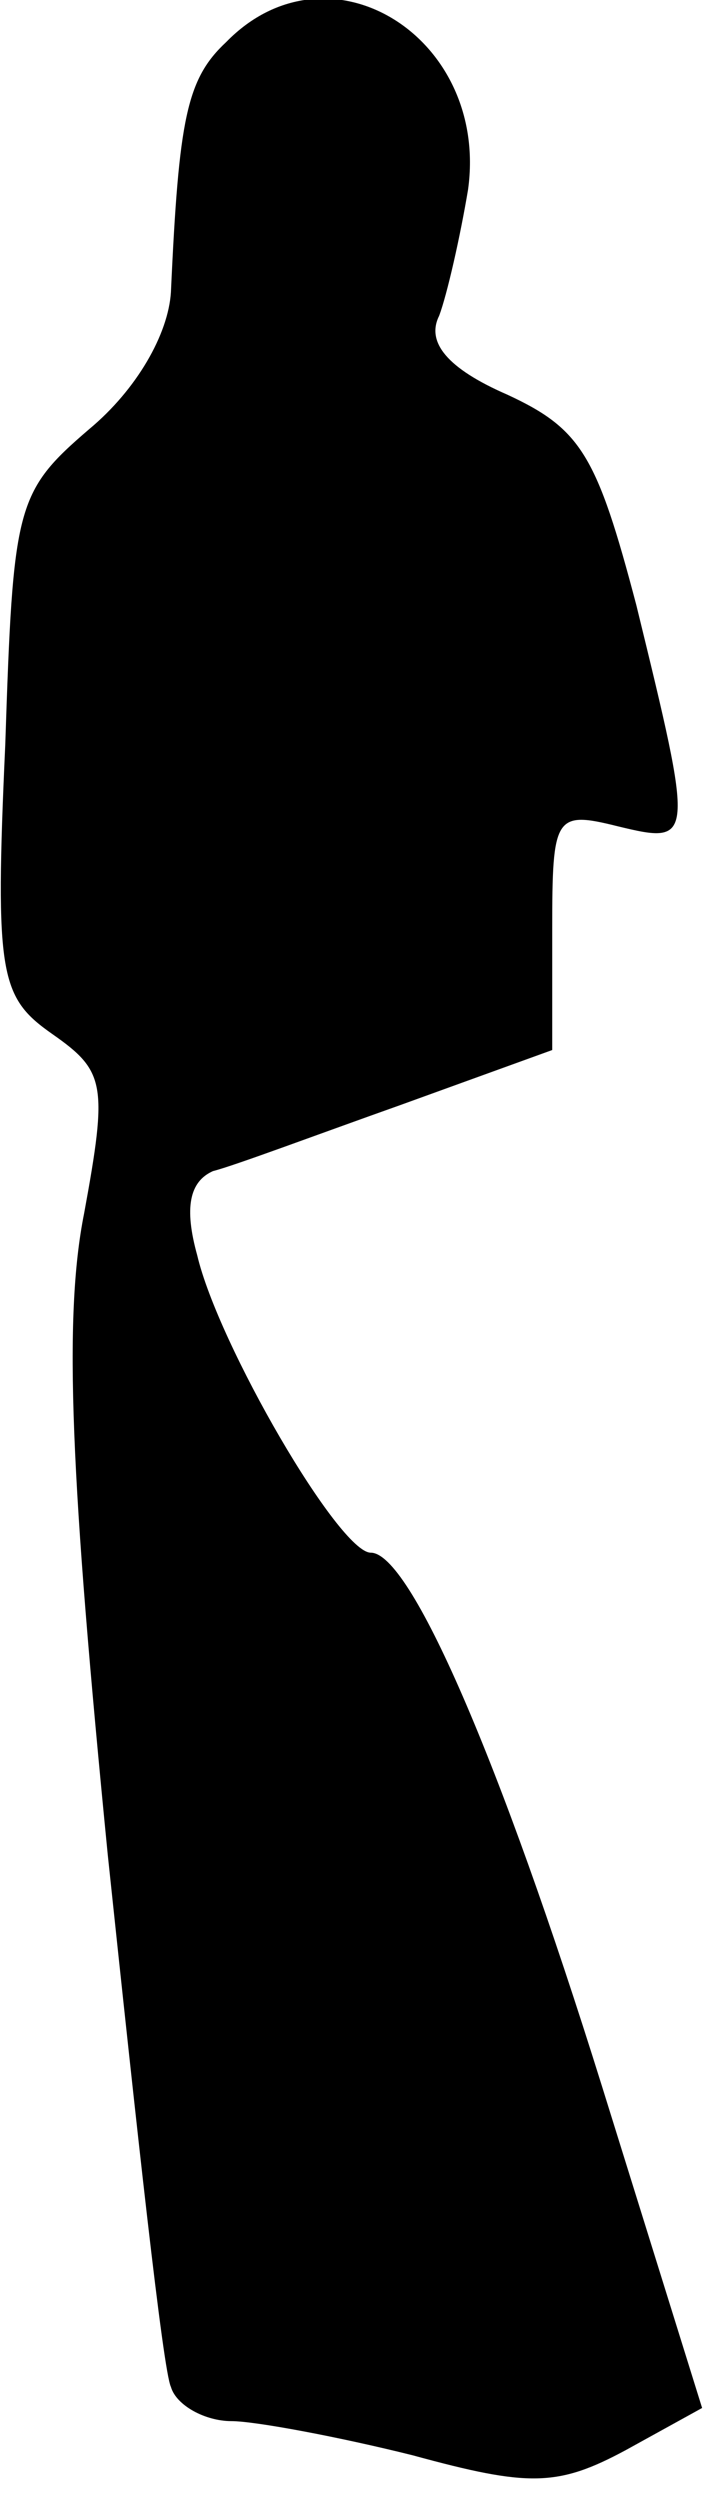 <?xml version="1.0" standalone="no"?>
<!DOCTYPE svg PUBLIC "-//W3C//DTD SVG 20010904//EN"
 "http://www.w3.org/TR/2001/REC-SVG-20010904/DTD/svg10.dtd">
<svg version="1.0" xmlns="http://www.w3.org/2000/svg"
 width="27pt" height="95pt" viewBox="0 0 27 95"
 preserveAspectRatio="xMidYMid meet">
<g transform="translate(0,95) scale(0.1,-0.1)"
fill="#000000" stroke="none">
<path fill="#000000" stroke="none" d="M86 934 c-15 -14 -18 -29 -21 -95 -1
-16 -13 -37 -31 -52 -28 -24 -29 -29 -32 -120 -4 -88 -2 -96 18 -110 20 -14
21 -19 12 -68 -8 -40 -5 -102 9 -244 11 -104 21 -196 24 -202 2 -7 13 -13 23
-13 9 0 41 -6 69 -13 44 -12 55 -12 81 2 l29 16 -38 122 c-39 125 -73 203 -88
203 -12 0 -58 79 -66 113 -5 18 -3 28 6 32 8 2 40 14 71 25 l58 21 0 46 c0 43
1 45 25 39 29 -7 29 -6 7 84 -15 57 -21 67 -49 80 -23 10 -31 20 -26 30 3 8 8
30 11 48 8 58 -53 96 -92 56z"/>
</g>
</svg>
